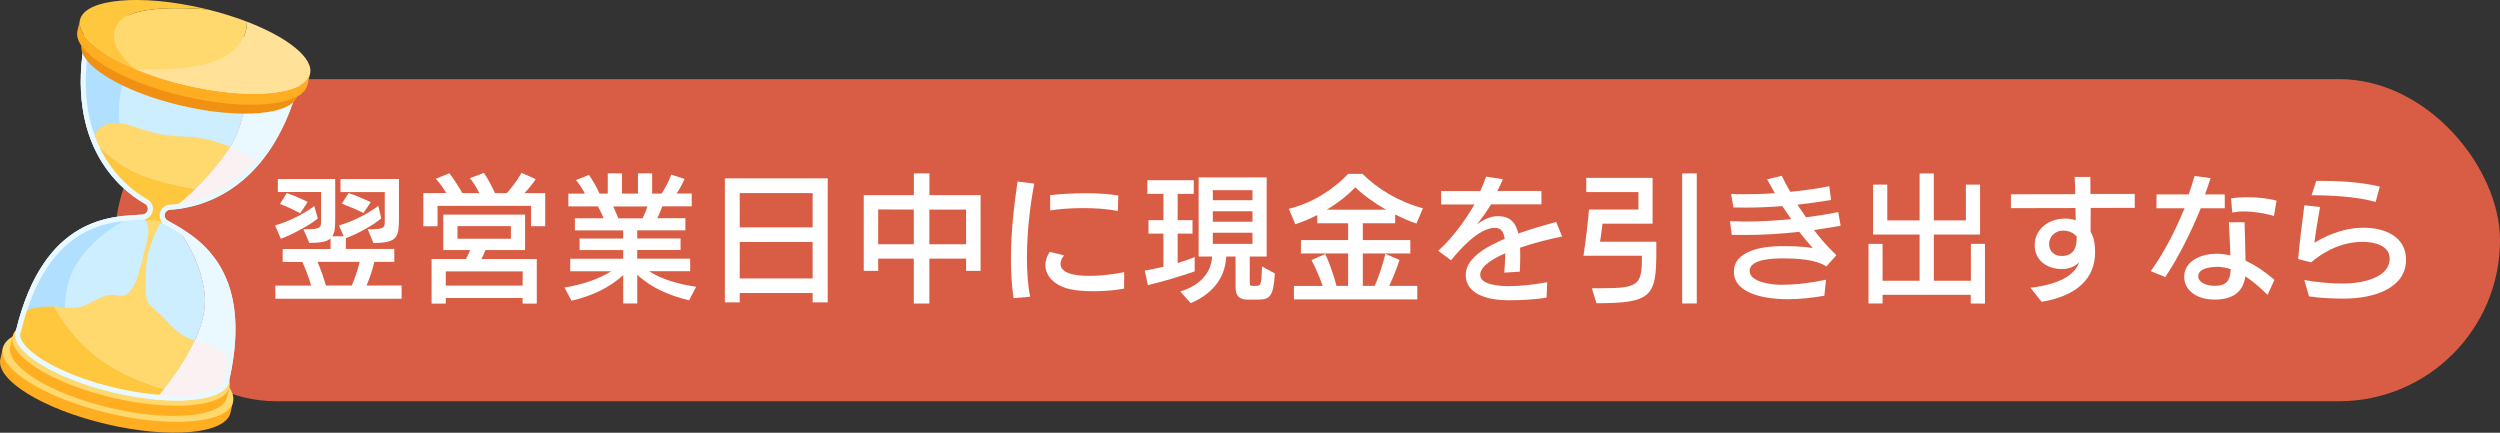 <?xml version="1.0" encoding="UTF-8"?>
<svg id="Layer_2" data-name="Layer 2" xmlns="http://www.w3.org/2000/svg" viewBox="0 0 403.56 69.85">
  <rect x="0" y="0" width="403.56" height="69.85" fill="#333333" stroke="none"/>
  <defs>
    <style>
      .cls-1 {
        fill: #d95d44;
      }

      .cls-1, .cls-2, .cls-3, .cls-4, .cls-5, .cls-6, .cls-7, .cls-8, .cls-9, .cls-10, .cls-11, .cls-12, .cls-13 {
        stroke-width: 0px;
      }

      .cls-2 {
        fill: #b1dfff;
      }

      .cls-3 {
        fill: #cef;
      }

      .cls-4 {
        fill: #ffae22;
      }

      .cls-5 {
        fill: #fff;
      }

      .cls-6 {
        fill: #ffe198;
      }

      .cls-7 {
        fill: #fff1d9;
      }

      .cls-8 {
        fill: #f19114;
      }

      .cls-9 {
        fill: #fbf1f2;
      }

      .cls-10 {
        fill: #fbe7b5;
      }

      .cls-11 {
        fill: #ffd86e;
      }

      .cls-12 {
        fill: #ffc73e;
      }

      .cls-13 {
        fill: #eaf9ff;
      }
    </style>
  </defs>
  <g id="Layer_2-2" data-name="Layer 2">
    <g>
      <rect class="cls-1" x="18.56" y="12.77" width="385" height="52" rx="26" ry="26"/>
      <g>
        <g>
          <path class="cls-4" d="m36.85,64.7c-1.67-3.1-8.34-6.64-16.77-8.62s-15.98-1.78-18.85.25l-.76-.18-.41,1.76c-.8,3.42,6.86,8.14,17.12,10.55,10.26,2.41,19.22,1.59,20.02-1.83l.41-1.76-.76-.18h0Z"/>
          <ellipse class="cls-11" cx="19.04" cy="60.53" rx="6.36" ry="19.08" transform="translate(-44.24 65.22) rotate(-76.78)"/>
        </g>
        <g>
          <path class="cls-4" d="m36.33,62.3c-1.57-2.92-7.86-6.25-15.8-8.12-7.94-1.86-15.05-1.68-17.76.24l-.72-.17-.39,1.65c-.76,3.22,6.46,7.67,16.12,9.94s18.11,1.5,18.86-1.72l.39-1.65-.72-.17h.02Z"/>
          <ellipse class="cls-11" cx="19.54" cy="58.37" rx="5.99" ry="17.97" transform="translate(-41.75 64.04) rotate(-76.78)"/>
        </g>
        <g>
          <path class="cls-3" d="m33.04,47.52c-.56-5.21-3.27-9.26-4.99-11.36-.36-.21-.7-.4-1.01-.58-.36-.2-.53-.62-.44-1.02s.44-.69.85-.71c.06,0,.13,0,.19,0,1.83-1.35,5.76-4.6,9.26-9.7,2.68-3.91,3.52-10.89,3.74-16.23l-8.25-4.23-18.21.22c-4.43,18.86,4.98,26.56,9.21,28.99.36.2.53.62.44,1.02s-.44.69-.85.71c-4.83.29-15.87.16-20.38,18.6-.05.11-.09.23-.12.35-.75,3.17,6.37,7.56,15.89,9.79,2.34.55,4.6.92,6.7,1.11,2.1-2.38,8.67-10.42,7.97-16.96h0Z"/>
          <path class="cls-13" d="m36.89,24.14c-3.5,5.1-7.43,8.35-9.26,9.7,4.98-.35,16.59-3.23,20.96-21.85l-7.96-4.08c-.22,5.33-1.06,12.31-3.74,16.23Z"/>
          <path class="cls-13" d="m36.96,61.67c.03-.12.04-.24.05-.36,3.86-17.15-4.39-22.54-8.96-25.15,1.72,2.1,4.44,6.15,4.99,11.36.7,6.54-5.87,14.58-7.97,16.96,6.45.6,11.32-.42,11.88-2.81h0Z"/>
          <path class="cls-2" d="m19.27,20c.86,6.13,2.94,10.78,3.98,12.81-4.3-2.53-13.42-10.28-9.04-28.9l8.94-.11c-2.18,4.87-4.53,11.5-3.87,16.2h0Z"/>
          <path class="cls-2" d="m2.51,53.58c.03-.12.07-.23.12-.35,4.18-17.08,13.97-18.22,19.22-18.53-2.48,1.11-6.71,3.53-9.53,7.95-3.54,5.55-1.23,15.67-.42,18.74-6.04-2.33-9.95-5.41-9.39-7.81Z"/>
        </g>
        <g>
          <path class="cls-9" d="m28.42,33.23c2.61-.04,5.15-1.05,7.78-2.55,4.55-2.6,5.44-4.55,5.44-4.55,0,0-1.82-1.29-4.48-2.41-.09.14-.18.28-.27.42-3.06,4.46-6.44,7.49-8.47,9.09Z"/>
          <path class="cls-9" d="m36.21,62.22l.19.04.13-.46c.11-.18.18-.37.23-.57.03-.14.05-.29.05-.44l.29-1.03s.69-3.2-4.64-4.45c-.37-.09-.71-.19-1.03-.29-1.76,3.84-4.5,7.3-5.97,9.02,5.18.43,9.27-.22,10.75-1.81h0Z"/>
          <g>
            <path class="cls-11" d="m31.52,30.5c1.68-1.63,3.58-3.76,5.37-6.37.09-.14.18-.28.27-.42-2.01-.85-4.49-1.6-7.03-1.64-5.91-.09-7.82-1.84-11.03-2.21-3.2-.37-4.14,2.48-4.14,2.48,0,0,.13.32.39.84,1,.97,2.31,2.07,4,3.28,3.02,2.15,8.01,3.36,12.17,4.04Z"/>
            <path class="cls-12" d="m22.55,31.62c.32.18.63.34.94.49.48.6.91,1.27.81,1.63-.2.74-1.23,1.09-1.13,1.31.11.21.62,1.25,1.75,1.26s1.11-.31,1.25-1.15c.14-.85.71-1.81,1.27-1.81.27,0,.43-.06.51-.12h.46c.84-.66,1.91-1.57,3.1-2.73-4.16-.68-9.15-1.9-12.17-4.04-1.69-1.2-2.99-2.31-4-3.28.92,1.85,3.41,6.29,7.19,8.44h.02Z"/>
            <path class="cls-12" d="m3.89,50.33l-.54,1.79.09.1c-.3.31-.5.66-.59,1.04-.73,3.12,6.26,7.44,15.63,9.64,2.45.57,4.81.95,6.99,1.13.29-.34.63-.75,1-1.21-3.27-1-7.15-2.52-10.18-4.73-3.85-2.81-6.25-6.28-7.56-8.61-3.41-.13-4.84.85-4.84.85Z"/>
          </g>
        </g>
        <path class="cls-13" d="m32.2,4.5l15.46,7.92c-1.9,7.65-5.25,13.31-9.96,16.81-1.76,1.31-3.7,2.3-5.77,2.96-1.5.47-3.02.76-4.54.85-.77.05-1.41.58-1.59,1.34s.16,1.52.83,1.9c.16.09.34.19.52.29,2.15,1.22,5.4,3.06,7.6,6.7,1.21,2,1.98,4.35,2.29,7,.37,3.15.09,6.81-.82,10.86l-.02.07v.07c0,.08-.02.15-.03.22-.15.65-.86,1.1-1.43,1.37-.93.43-2.26.74-3.85.89-3.43.31-7.8-.1-12.32-1.16-4.52-1.06-8.62-2.64-11.55-4.45-1.36-.84-2.42-1.71-3.06-2.51-.71-.89-.76-1.51-.67-1.86.02-.07.04-.13.07-.21l.03-.06.02-.07c.99-4.04,2.37-7.43,4.1-10.09,1.45-2.23,3.19-3.99,5.17-5.24,3.59-2.28,7.32-2.48,9.79-2.62.21,0,.4-.02.59-.03.77-.05,1.41-.58,1.59-1.34s-.16-1.52-.83-1.9c-1.32-.76-2.56-1.69-3.69-2.78-1.56-1.51-2.85-3.26-3.85-5.22-2.66-5.24-3.14-11.79-1.43-19.49l17.37-.21m.19-.81l-18.21.22c-4.43,18.86,4.98,26.56,9.21,28.99.36.2.53.62.44,1.02h0c-.09.4-.44.69-.85.71-4.83.29-15.87.16-20.38,18.6-.05.11-.09.23-.12.35-.75,3.17,6.37,7.56,15.89,9.79,9.52,2.24,17.84,1.48,18.58-1.7.03-.12.04-.24.05-.36,4.16-18.52-5.78-23.32-9.97-25.73-.36-.2-.53-.62-.44-1.02h0c.09-.4.44-.69.85-.71,4.87-.29,16.72-3,21.15-21.86L32.39,3.69h.02Z"/>
        <g>
          <path class="cls-8" d="m29.64,15.4c-9.64-2.26-16.83-6.7-16.08-9.91l-.39,1.65c-.75,3.21,6.44,7.65,16.08,9.91,9.64,2.26,18.06,1.49,18.81-1.72l.39-1.65c-.75,3.21-9.18,3.98-18.81,1.72Z"/>
          <g>
            <path class="cls-10" d="m36.68,10.23c1.85-1.69,2.26-3.28,2.18-4.49-1.97-.75-4.16-1.43-6.49-1.98-9.64-2.26-18.06-1.49-18.81,1.72-.54,2.28,2.95,5.19,8.47,7.49,2.54.13,11.28.33,14.65-2.75h0Z"/>
            <path class="cls-7" d="m48.45,13.68c.57-2.43-3.43-5.57-9.59-7.94.09,1.21-.32,2.8-2.18,4.49-3.37,3.07-12.11,2.87-14.65,2.75,2.24.94,4.82,1.77,7.61,2.42,9.64,2.26,18.06,1.49,18.81-1.72Z"/>
          </g>
        </g>
        <g>
          <path class="cls-4" d="m30.02,13.77C19.77,11.36,12.1,6.63,12.91,3.21l-.41,1.76c-.8,3.42,6.86,8.14,17.12,10.55s19.22,1.59,20.02-1.83l.41-1.76c-.8,3.42-9.77,4.24-20.02,1.83h0Z"/>
          <g>
            <path class="cls-6" d="m50.05,11.94c.61-2.59-3.65-5.93-10.21-8.45.09,1.29-.35,2.98-2.32,4.77-3.58,3.27-12.89,3.06-15.59,2.92,2.39,1,5.13,1.88,8.1,2.58,10.26,2.41,19.22,1.59,20.02-1.83h0Z"/>
            <g>
              <path class="cls-11" d="m39.84,3.49c-1.93-.74-4.07-1.41-6.34-1.97-4.33-.34-12.1-.57-14.22,1.98-2.99,3.59,2.65,7.68,2.65,7.68,2.71.14,12.01.35,15.59-2.92,1.97-1.8,2.41-3.49,2.32-4.77Z"/>
              <path class="cls-12" d="m19.28,3.5c2.12-2.55,9.89-2.32,14.22-1.98-.19-.05-.38-.09-.57-.14C22.68-1.03,13.71-.21,12.91,3.21c-.57,2.43,3.14,5.52,9.02,7.97,0,0-5.64-4.1-2.65-7.68Z"/>
            </g>
          </g>
        </g>
        <path class="cls-11" d="m24.65,49.65c-.67-.52-1.06-1.31-1.1-2.15-.07-1.7-.09-4.17.23-5.93.54-2.95,2.23-5.79,2.23-5.79l-1.41-.33-1.06.13s.69.96.28,2.84c-.4,1.88-1.58,6.59-2.05,7.43-.32.59-1.19,2.23-2.66,1.87-.4-.1-.82-.16-1.24-.12-2.71.23-3.73,2.54-7.3,2.04-.68-.09-1.31-.15-1.88-.17,1.31,2.34,3.71,5.81,7.56,8.61,3.02,2.2,6.9,3.73,10.18,4.73,1.51-1.89,3.55-4.73,4.97-7.81-3.35-1.13-4.2-3.34-6.78-5.36h.03Z"/>
      </g>
      <g>
        <path class="cls-5" d="m51.29,35.28c-1.22,1.04-4.33,2.67-5.95,3.27l-.93-2.16c2.16-.62,4.64-1.84,6.33-3.13l.56,2.02Zm-6.84,12.95v-2.13h5.78c-.31-1.11-.84-2.53-1.42-3.82h-3.18v-2.09h7.73v-1.69c-.6.51-1.62.71-3.44.71l-.93-2.2h.33c2.42,0,2.51-.24,2.51-1.4v-4.62h-6.98v-2.09h9.26v6.33c0,1.33-.04,2.29-.47,2.91h1.84l-.76-1.75c2.44-.73,4.49-1.8,6.35-3.16l.47,2.02c-1.31,1.13-3.82,2.49-5.71,3.2v1.73h7.82v2.09h-3.22c-.33,1.38-.78,2.71-1.27,3.82h5.67v2.13h-20.39Zm4.02-13.8c-.93-.51-2.27-1.13-3.27-1.51l1.09-1.76c1.09.38,2.38.93,3.38,1.44l-1.2,1.82Zm2.78,7.84c.56,1.27,1.02,2.64,1.36,3.82h4.18c.53-1.27.98-2.58,1.27-3.82h-6.8Zm8.11-5.27h.53c2.2,0,2.22-.29,2.22-1.4v-4.6h-7.15v-2.11h9.44v6c0,3.35-.11,4.33-4.13,4.33l-.91-2.22Zm-.69-2.62c-1.02-.51-2.38-1.09-3.49-1.51l1.09-1.71c1.11.36,2.42.93,3.58,1.47l-1.18,1.75Z"/>
        <path class="cls-5" d="m85.72,36.5v-3.27h-15.09v3.29h-2.29v-5.35h3.71c-.44-.73-1.09-1.67-1.71-2.31l2.2-.89c.69.87,1.53,2.22,2.11,3.2h2.73c-.38-.76-.91-1.67-1.53-2.42l2.27-.84c.62.89,1.31,2.24,1.78,3.27h1.91c.87-.98,1.73-2.15,2.38-3.27l2.29,1c-.51.8-1.2,1.6-1.82,2.27h3.35v5.33h-2.29Zm-1.36,12.51v-.91h-12.4v.91h-2.29v-7.2h5.55c.22-.44.49-.98.69-1.44h-4.35v-5.73h13.2v5.73h-6.4c-.2.49-.42,1-.64,1.44h8.93v7.2h-2.29Zm.02-5.2h-12.42v2.29h12.4l.02-2.29Zm-1.91-7.31h-8.62v2.04h8.62v-2.04Z"/>
        <path class="cls-5" d="m111.25,48.48c-3.24-.78-6.09-2-8.38-4.13v4.64h-2.27v-4.6c-2.2,2.09-5.24,3.44-8.35,4.15l-1.13-2.13c2.82-.44,5.58-1.38,7.55-2.62h-6.62v-2.02h8.55v-1.4h-7.04v-1.87h7.04v-1.31h-7.8v-1.96h4.64c-.24-.62-.58-1.29-.91-1.91h-4.78v-2.07h2.67c-.38-.73-.91-1.56-1.44-2.18l2.09-.84c.53.73,1.27,2.04,1.71,3.02h1.33v-3.27h2.29v3.27h2.58v-3.27h2.29v3.27h1.53c.62-.93,1.22-2.13,1.56-3.07l2.15.71c-.33.73-.84,1.69-1.29,2.35h2.44v2.07h-4.75c-.22.62-.51,1.33-.8,1.91h4.53v1.96h-7.78v1.31h7v1.87h-7v1.4h8.55v2.02h-6.64c2.07,1.33,4.73,2.09,7.6,2.51l-1.13,2.18Zm-12.26-15.15c.29.6.6,1.33.82,1.91h3.91c.33-.64.6-1.31.8-1.91h-5.53Z"/>
        <path class="cls-5" d="m131.18,48.81v-1.51h-11.77v1.51h-2.4v-20.02h16.6v20.02h-2.42Zm0-17.64h-11.77v5.53h11.77v-5.53Zm0,7.89h-11.77v5.89h11.77v-5.89Z"/>
        <path class="cls-5" d="m155.95,43.72v-1.98h-5.93v7.26h-2.51v-7.26h-5.75v1.98h-2.33v-12.22h8.09v-3.51h2.51v3.51h8.26v12.22h-2.33Zm-8.44-9.89l-5.75-.02v5.62h5.75v-5.6Zm8.44,0h-5.93v5.6h5.93v-5.6Z"/>
        <path class="cls-5" d="m163.61,48.12c-.31-2.07-.42-4.22-.42-6.35,0-4.38.51-8.73,1.07-12.46l2.69.33c-.71,3.71-1.18,8.06-1.18,12.02,0,2.31.16,4.44.51,6.24l-2.67.22Zm17.84-1.53c-1.4.27-3.18.42-4.91.42-1.33,0-2.67-.09-3.75-.31-2-.4-4.04-1.8-4.04-3.91,0-.64.22-1.38.69-2.13l2.33.56c-.36.44-.58.91-.58,1.35,0,1.53,2.22,1.96,4.64,1.96,1.98,0,4.18-.29,5.64-.6l-.02,2.67Zm-1-12.53c-1.58-.33-3.64-.47-5.64-.47s-3.98.16-5.29.38v-2.47c1.62-.18,3.67-.31,5.8-.31,1.76,0,3.55.11,5.2.36l-.07,2.51Z"/>
        <path class="cls-5" d="m192.85,43.81c-2.38.82-5.07,1.62-7.55,2.22l-.51-2.35c.84-.13,1.91-.36,3.02-.62v-5.35h-2.42v-2.18h2.42v-4.24h-2.6v-2.2h7.49v2.2h-2.6v4.24h2.4v2.18h-2.4v4.75c1.04-.31,2-.64,2.75-.96v2.31Zm8.49,4.55c-1.35,0-1.87-.69-1.89-1.91v-5.04h-1.51c-.18,4-2.84,6.29-5.73,7.53l-1.69-1.89c3.02-.91,5-2.87,5.15-5.64h-2.18v-12.77h10.98v12.77h-2.73v4.11c0,.56.04.62.49.62h.53c.76,0,.87-.11.96-3.13l2.07,1.13c-.22,3.75-.82,4.22-2.71,4.22h-1.73Zm.84-17.66h-6.4v1.62h6.4v-1.62Zm0,3.4h-6.4v1.69h6.4v-1.69Zm0,3.47h-6.4v1.8h6.4v-1.8Z"/>
        <path class="cls-5" d="m208.87,48.34v-2.18h4.64c-.44-1.33-1.18-2.98-1.8-4.18l2.22-.98c.67,1.42,1.4,3.55,1.82,5.15h1.87v-5.24h-7.62v-2.16h7.62v-2.71h-4.98v-1.33c-1.16.6-2.38,1.11-3.55,1.49l-1.04-2.49c3.8-.96,7.04-3,9.58-5.64h2.31c2.44,2.42,5.78,4.47,9.75,5.55l-1.04,2.47c-1.11-.38-2.29-.89-3.44-1.47v1.42h-5.22v2.71h7.67v2.16h-7.67v5.24h1.91c.78-1.71,1.38-3.73,1.73-5.18l2.29,1c-.44,1.31-1.07,2.91-1.67,4.18h4.53v2.18h-19.91Zm14.88-14.49c-1.93-1.11-3.73-2.4-4.98-3.62-1.22,1.31-2.82,2.55-4.6,3.62h9.58Z"/>
        <path class="cls-5" d="m249.66,48.05c-1.96.31-4.07.42-6.11.42-3.67,0-6.95-1.09-6.95-4.09s4.13-4.89,6.29-5.82c-.16-1.11-.55-1.78-1.58-1.78-2.69,0-5.91,3.78-7.07,5.24l-2.07-1.53c2.31-2.09,4.4-4.96,5.84-7.49h-5.38v-2.16h6.33c.4-.87.71-1.67.93-2.33l2.71.42c-.27.64-.58,1.29-.89,1.89h7.11v2.16h-8.13c-.71,1.18-1.53,2.31-2.27,3.22,1.04-.71,2.09-1.31,3.4-1.31,1.73,0,2.84.87,3.27,2.8,2.29-.8,4.16-1.31,6.11-1.87l.96,2.36c-2.11.42-4.58,1.04-6.78,1.8.02.42.02.84.02,1.29,0,.8-.02,1.67-.07,2.58l-2.51.16c.07-.96.16-2.07.16-3.13-1.07.49-4.04,1.8-4.04,3.49s3.42,1.82,4.6,1.82c1.96,0,4.11-.25,6.22-.64l-.11,2.51Z"/>
        <path class="cls-5" d="m265.03,41.28h-9.42c.33-2.11.76-5.75.89-7.46h7.98v-2.82h-8.42v-2.29h10.71v7.4h-8.09c-.09.71-.24,2.07-.4,2.91h9.09v1.62c0,7.26-.8,8.29-9.66,8.31l-.75-2.42h1.44c5.93,0,6.62-.49,6.64-4.62v-.62Zm6.51,7.71v-21h2.36v21h-2.36Z"/>
        <path class="cls-5" d="m294.49,47.74c-1.78.31-3.91.56-5.87.56-3.87,0-8.73-.93-8.73-4.44s4.93-4.11,7.53-4.13c1.75,0,3.49.02,5.2.31-.73-.82-1.49-1.71-2.18-2.62-2.96.33-5.91.51-8.89.51-.67,0-1.33,0-2-.02l-.29-2.22c.89.04,1.78.07,2.67.07,2.42,0,4.82-.16,7.22-.38-.49-.69-.96-1.4-1.44-2.11-2,.16-4,.24-6,.24-.62,0-1.27,0-1.89-.02l-.38-2.18c.8.04,1.6.04,2.42.04,1.53,0,3.09-.04,4.64-.16-.42-.73-.84-1.49-1.24-2.24l2.36-.58c.38.8.84,1.69,1.38,2.6,2.2-.22,4.33-.53,6.29-.91l.29,2.22c-1.82.31-3.67.56-5.44.76.45.67.91,1.35,1.4,2.04,1.75-.22,3.51-.51,5.2-.84l.38,2.2c-1.44.27-2.89.49-4.31.69,1.18,1.49,1.82,2.31,3.62,4.07l-1.6,1.8c-1.02-.62-2.75-1.29-6.89-1.29-1.31,0-5.51,0-5.51,2.02,0,1.8,3.49,2.24,5.09,2.24,2.47,0,4.87-.31,7.24-.82l-.27,2.6Z"/>
        <path class="cls-5" d="m318.13,48.99v-1.4h-14.24v1.4h-2.27v-9.62h2.27v5.95h5.98v-7.46h-7.51v-8.06h2.29v5.78h5.22v-7.58h2.29v7.58h5.18v-5.78h2.29v8.06h-7.46v7.46h5.98v-5.95h2.27v9.64l-2.27-.02Z"/>
        <path class="cls-5" d="m327.77,46.45c5.55-.67,7.29-2.51,7.86-4.11-.75.75-1.73,1.09-2.78,1.09-2.53,0-4.4-1.49-4.4-3.87,0-2.62,2.31-4.24,4.78-4.27.64,0,1.24.04,1.84.29,0-.33-.02-1.67-.04-2l-10.42.02v-2.24l10.38-.02c-.02-1.02-.04-1.96-.09-2.78h2.53c0,.84.02,1.78.02,2.75h7.15v2.24l-7.11.02c0,1.16,0,2.8-.02,3.82.58.98.73,2.13.73,3.33,0,4.13-2.8,7.02-8.64,8l-1.8-2.29Zm7.46-8.26c-.51-.62-1.29-.96-2.22-.96-1.24,0-2.24.93-2.24,2.18,0,1,.69,1.91,2.04,1.91,1.93,0,2.42-1.38,2.42-2.84v-.29Z"/>
        <path class="cls-5" d="m347.19,43.77c2.29-3.2,4.11-6.87,5.44-10.15h-4.53l.02-2.24h5.18c.4-1.07.69-2.09.96-2.98l2.58.36c-.27.82-.56,1.71-.89,2.62h3.18v2.24h-3.87c-1.49,3.62-3.42,7.62-5.73,11.11l-2.33-.96Zm18.86,3.84c-1.2-1.18-2.38-2.22-3.6-3-.36,2.78-2.38,3.75-4.96,3.75-2.93,0-4.91-1.53-4.91-3.67,0-2.71,3-3.73,5.13-3.73.8,0,1.55.09,2.33.27-.04-1.69-.18-3.64-.25-5.35h2.53c.07,2,.13,4.13.16,6.2,1.62.75,3.2,1.82,4.67,3.09l-1.11,2.44Zm-8.2-4.53c-.73,0-3,.13-3,1.51,0,.96,1.22,1.55,2.64,1.55,1.96,0,2.53-.89,2.6-2.69-.73-.24-1.47-.38-2.24-.38Zm9.22-8.22c-1.47-.44-3.31-.73-4.91-.73-.67,0-1.29.07-1.82.18l-.2-2.29c.71-.11,1.64-.18,2.62-.18,1.6,0,3.38.16,4.73.56l-.42,2.47Z"/>
        <path class="cls-5" d="m371.98,45.19c1.98.4,4.35.58,6.26.58,3,0,7.51-.89,7.51-4.04,0-2-2.27-2.69-4.35-2.69-4.07,0-7.02,2.2-8.33,3.31l-2.09-.53c.22-2.69.67-6.07,1-8.69l2.53.29c-.33,1.89-.73,4.22-.91,5.78,1.2-.73,4.2-2.44,7.95-2.44,3.27,0,6.84,1.33,6.84,5.18,0,4.38-4.78,6.26-10.02,6.26-1.73,0-3.8-.07-5.64-.36l-.75-2.64Zm11.51-12.6c-3.22-.87-7.13-1.07-10.35-1.07l.76-2.33c3.44,0,6.91.13,10.26.93l-.67,2.47Z"/>
      </g>
    </g>
  </g>
</svg>